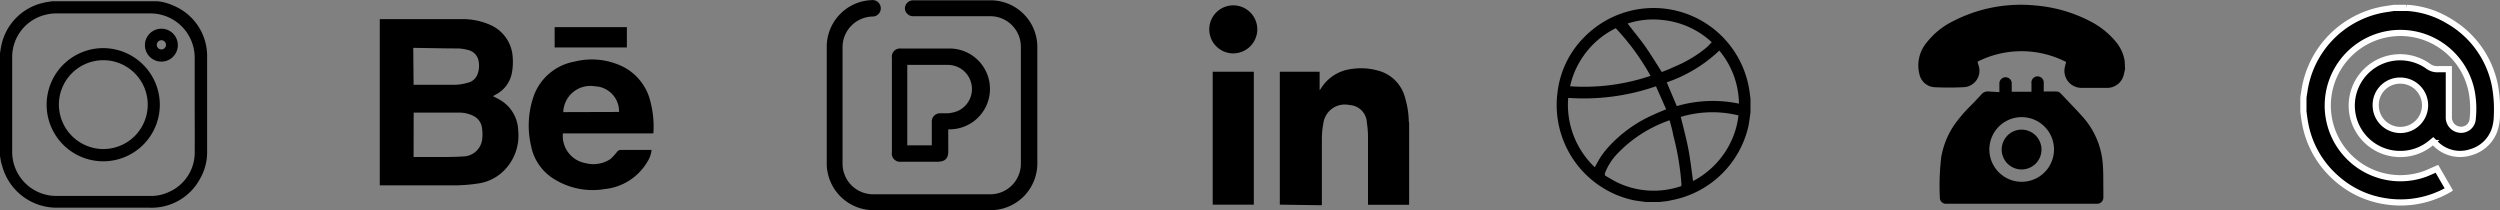<svg id="Layer_1" data-name="Layer 1" xmlns="http://www.w3.org/2000/svg" viewBox="0 0 303.93 25.54"><rect x="0" y="0" width="303.93" height="25.54" fill="#808080" stroke="none"/><defs><style>.cls-1{stroke:#fff;stroke-miterlimit:10;stroke-width:0.75px;}</style></defs><path class="cls-1" d="M367.6,51.47h1.48a.47.47,0,0,0,.17,0,11.13,11.13,0,0,1,5,1.58A11.66,11.66,0,0,1,379.9,61a16.25,16.25,0,0,1,.22,3.62A5.19,5.19,0,0,1,380,65.7,4.26,4.26,0,0,1,377,69a4.19,4.19,0,0,1-4.31-1l-.32-.32,0,0-.27.22a5.79,5.79,0,0,1-3.39,1.32,5.88,5.88,0,1,1,3-10.7,1.88,1.88,0,0,0,1.32.4c.41,0,.82,0,1.25,0v5.82a1.49,1.49,0,0,0,1.35,1.54,1.41,1.41,0,0,0,1.55-1.29,11.55,11.55,0,0,0-.09-3.16,8.83,8.83,0,1,0-5.67,9.81c.47-.18.92-.4,1.41-.61l1.45,2.51-.11.07a11.71,11.71,0,0,1-7.71,1.35,11.47,11.47,0,0,1-5.84-2.77,11.59,11.59,0,0,1-3.83-6.8c-.08-.43-.13-.88-.19-1.32V62.52c0-.29.07-.58.11-.86a11.82,11.82,0,0,1,9.65-10Zm-2.21,11.77a3,3,0,1,0,3-2.93A2.95,2.95,0,0,0,365.39,63.24Z" transform="translate(-76.57 -50.51)"/><path d="M278.33,75.07h-1.47l-.2,0c-.5-.08-1-.12-1.5-.22a11.84,11.84,0,0,1-9.24-13.11A11.32,11.32,0,0,1,269.2,55a11.78,11.78,0,0,1,20,6.24c.08.42.12.85.18,1.27V64s0,.11,0,.17c-.09.61-.15,1.22-.28,1.81a11.84,11.84,0,0,1-9.43,8.89C279.2,75,278.76,75,278.33,75.07Zm-7.88-4.23c.27-.47.5-.93.78-1.35a11.78,11.78,0,0,1,1-1.24,16.29,16.29,0,0,1,5.3-3.77c.52-.24,1-.44,1.6-.68L277.89,61a26.86,26.86,0,0,1-10.67,1.41A10.44,10.44,0,0,0,270.45,70.84Zm9.1-5.71a16,16,0,0,0-6.36,4.07,7,7,0,0,0-1.52,2.41c0,.13,0,.21.09.28.51.28,1,.6,1.51.84a10.27,10.27,0,0,0,7.55.45c.12,0,.18-.09.17-.24a32.45,32.45,0,0,0-1-6C279.88,66.31,279.71,65.74,279.55,65.13Zm-2.32-5.4A28.81,28.81,0,0,0,273,53.94,10.39,10.39,0,0,0,268.63,58a10,10,0,0,0-1.18,3A25.14,25.14,0,0,0,277.23,59.73Zm3.68,5c.31,1.3.66,2.57.91,3.86s.39,2.61.58,3.93a10.46,10.46,0,0,0,4.1-3.85,10.12,10.12,0,0,0,1.42-4.13A13.34,13.34,0,0,0,280.91,64.72Zm-2.32-5.46c.46-.19,1-.38,1.43-.6a15.36,15.36,0,0,0,4-2.37c.23-.2.43-.43.65-.66a10.28,10.28,0,0,0-6-2.7,10,10,0,0,0-4.22.43c.74,1,1.5,1.87,2.18,2.85S277.93,58.21,278.59,59.26Zm1.83,4.14a15.6,15.6,0,0,1,7.56-.3,10.28,10.28,0,0,0-2.39-6.45,17.48,17.48,0,0,1-6.39,3.86Z" transform="translate(-76.57 -50.51)"/><path d="M232.16,75.39V59.23H237v2.25a1.87,1.87,0,0,0,.14-.18,5.07,5.07,0,0,1,3.79-2.41,7.52,7.52,0,0,1,3,.16,4.6,4.6,0,0,1,3.47,3.39,10.71,10.71,0,0,1,.43,2.58c0,.13,0,.26.05.39v10h-5q0-4.23,0-8.44a11.74,11.74,0,0,0-.14-1.57,2.22,2.22,0,0,0-2.11-2.12,2.63,2.63,0,0,0-3.18,2.24,10.64,10.64,0,0,0-.18,2c0,2.64,0,5.29,0,7.94Z" transform="translate(-76.57 -50.51)"/><path d="M224,75.39c0-.11,0-.22,0-.33V59.23h5V75.06c0,.11,0,.22,0,.33Z" transform="translate(-76.57 -50.51)"/><path d="M226.42,57a2.92,2.92,0,1,1,3-2.78A2.94,2.94,0,0,1,226.42,57Z" transform="translate(-76.57 -50.51)"/><path d="M189.85,76.06h-7a5.69,5.69,0,0,1-5.68-4.69,4.09,4.09,0,0,1-.09-.85c0-4.82,0-9.64,0-14.46a5.68,5.68,0,0,1,5.57-5.54,1,1,0,1,1,0,2,3.73,3.73,0,0,0-3.65,3.72q0,7.09,0,14.18a3.72,3.72,0,0,0,3.69,3.71H197a3.72,3.72,0,0,0,3.68-3.69q0-7.11,0-14.21A3.72,3.72,0,0,0,197,52.48h-9.33a1,1,0,0,1-1.09-.93,1,1,0,0,1,.95-1c.2,0,.41,0,.61,0,2.93,0,5.86,0,8.78,0a5.68,5.68,0,0,1,5.67,4.66,5.77,5.77,0,0,1,.09,1.1q0,7,0,14a5.68,5.68,0,0,1-5.74,5.75Z" transform="translate(-76.57 -50.51)"/><path d="M191.85,66.24c0,.84,0,1.65,0,2.47.06,1.08-.37,1.5-1.47,1.46-1.42,0-2.84,0-4.26,0A1,1,0,0,1,185,69V57.55a1,1,0,0,1,1.13-1.14h5.71a4.91,4.91,0,0,1,.34,9.82Zm-2,1.94v-.35c0-.85,0-1.7,0-2.55a1,1,0,0,1,1-1c.35,0,.7,0,1,0a4.19,4.19,0,0,0,1.16-.28,2.93,2.93,0,0,0-1.18-5.6c-1.59,0-3.19,0-4.79,0l-.17,0v9.78Z" transform="translate(-76.57 -50.51)"/><path d="M122.74,52.84c3.26,0,6.52,0,9.78,0a8.22,8.22,0,0,1,3.81.77,4.56,4.56,0,0,1,2.57,3.84,7.32,7.32,0,0,1-.09,1.87,3.71,3.71,0,0,1-2,2.7l-.28.16-.06,0c.33.18.67.34,1,.54a4.47,4.47,0,0,1,2.1,3.68,6,6,0,0,1-1.36,4.44,5.54,5.54,0,0,1-3.69,2,19.1,19.1,0,0,1-2.39.2c-3.13,0-6.26,0-9.39,0Zm4.11,16.76c1,0,1.94,0,2.89,0s2,0,3.08-.07a2.37,2.37,0,0,0,2.36-2,5.32,5.32,0,0,0,0-1.38,1.9,1.9,0,0,0-1-1.52,3.83,3.83,0,0,0-1.81-.43c-1.77,0-3.53,0-5.29,0l-.22,0Zm0-8.78H127c1.64,0,3.27,0,4.9,0a6.12,6.12,0,0,0,1.53-.25,1.65,1.65,0,0,0,1.18-1,2.9,2.9,0,0,0,.16-1.54,1.66,1.66,0,0,0-1.34-1.45,5.35,5.35,0,0,0-1.11-.18c-1.79,0-3.57-.05-5.36-.07a.83.83,0,0,0-.15,0Z" transform="translate(-76.57 -50.51)"/><path d="M156,66.73H145a3.36,3.36,0,0,0,2.79,3.62,3.75,3.75,0,0,0,3-.51,7.07,7.07,0,0,0,.82-.9.64.64,0,0,1,.33-.2h3.7l.14,0a3.25,3.25,0,0,1-.52,1.46,6.81,6.81,0,0,1-5.14,3.29,8.85,8.85,0,0,1-6-1.1,6.08,6.08,0,0,1-3-4.21,10.82,10.82,0,0,1,.4-6.17A6.49,6.49,0,0,1,146.41,58a8.61,8.61,0,0,1,6,.67,6.45,6.45,0,0,1,3.07,3.62A12,12,0,0,1,156,66.73Zm-4.17-2.61A3.05,3.05,0,0,0,148.88,61a3.29,3.29,0,0,0-3.83,3.14Z" transform="translate(-76.57 -50.51)"/><path d="M144,56.28V53.81h8.78v2.47Z" transform="translate(-76.57 -50.51)"/><path d="M76.57,69.47V57c.05-.27.07-.54.13-.8a6.72,6.72,0,0,1,5.06-5.33c.37-.1.76-.14,1.15-.21H95.38a1,1,0,0,0,.24,0,5.75,5.75,0,0,1,2,.52,6.64,6.64,0,0,1,4.13,6.31c0,3.8,0,7.61,0,11.42a6.45,6.45,0,0,1-.87,3.35,6.68,6.68,0,0,1-6.07,3.5c-3.76,0-7.51,0-11.27,0a6.86,6.86,0,0,1-6.73-5.18C76.68,70.25,76.64,69.85,76.57,69.47Zm23.67-6.24c0-1.87,0-3.74,0-5.62a5.39,5.39,0,0,0-5.42-5.47H83.47a4.93,4.93,0,0,0-1.21.13,5.29,5.29,0,0,0-4.21,5.29V68.9a5.36,5.36,0,0,0,5.38,5.43c3.81,0,7.62,0,11.44,0a5,5,0,0,0,2.21-.47,5.23,5.23,0,0,0,3.16-5C100.26,67,100.24,65.12,100.24,63.23Z" transform="translate(-76.57 -50.51)"/><path d="M96,63.23a6.88,6.88,0,1,1-6.88-6.87A6.9,6.9,0,0,1,96,63.23Zm-6.89,5.4a5.4,5.4,0,1,0-5.38-5.42A5.42,5.42,0,0,0,89.13,68.63Z" transform="translate(-76.57 -50.51)"/><path d="M96.19,58a2,2,0,1,1,2-2A2,2,0,0,1,96.19,58Zm0-1.48a.56.56,0,0,0,.56-.54.56.56,0,1,0-.56.54Z" transform="translate(-76.57 -50.51)"/><path d="M334.92,58.91c-.05.2-.09.4-.14.59a2.06,2.06,0,0,1-2.13,1.69c-1,0-2,0-3,0a2.07,2.07,0,0,1-2-2.72c0-.13.07-.27.11-.42A11.86,11.86,0,0,0,317,58c0,.16.07.31.11.47a2,2,0,0,1-1.82,2.64,35.64,35.64,0,0,1-3.58,0,2,2,0,0,1-1.79-1.57,4.33,4.33,0,0,1,.89-3.87,9.25,9.25,0,0,1,3.31-2.64,17.91,17.91,0,0,1,9.81-1.86,17.51,17.51,0,0,1,6.64,1.87,9.88,9.88,0,0,1,3.23,2.55A4.76,4.76,0,0,1,334.88,58a.18.18,0,0,0,0,.09Z" transform="translate(-76.57 -50.51)"/><path d="M319.64,61.71v-1a.76.76,0,0,1,.74-.81.75.75,0,0,1,.76.79c0,.16,0,.33,0,.49v.48h2.4c0-.32,0-.64,0-1a.75.75,0,1,1,1.49-.08c0,.34,0,.68,0,1.05h.81c1.14,0,.94-.1,1.73.74s1.49,1.54,2.2,2.35a9.6,9.6,0,0,1,2.42,5.52c.11,1.11.07,2.24.09,3.36,0,.29,0,.57,0,.86a.76.76,0,0,1-.83.82H313.22a.74.74,0,0,1-.82-.76,29.75,29.75,0,0,1,.17-4.9,10,10,0,0,1,1.54-3.86,17.61,17.61,0,0,1,2.1-2.46c.42-.43.85-.87,1.25-1.32a1,1,0,0,1,.83-.35Zm2.7,10.9a3.93,3.93,0,1,0-3.92-3.92A3.93,3.93,0,0,0,322.34,72.61Z" transform="translate(-76.57 -50.51)"/><path d="M324.76,68.69a2.42,2.42,0,1,1-2.41-2.42A2.43,2.43,0,0,1,324.76,68.69Z" transform="translate(-76.57 -50.51)"/></svg>